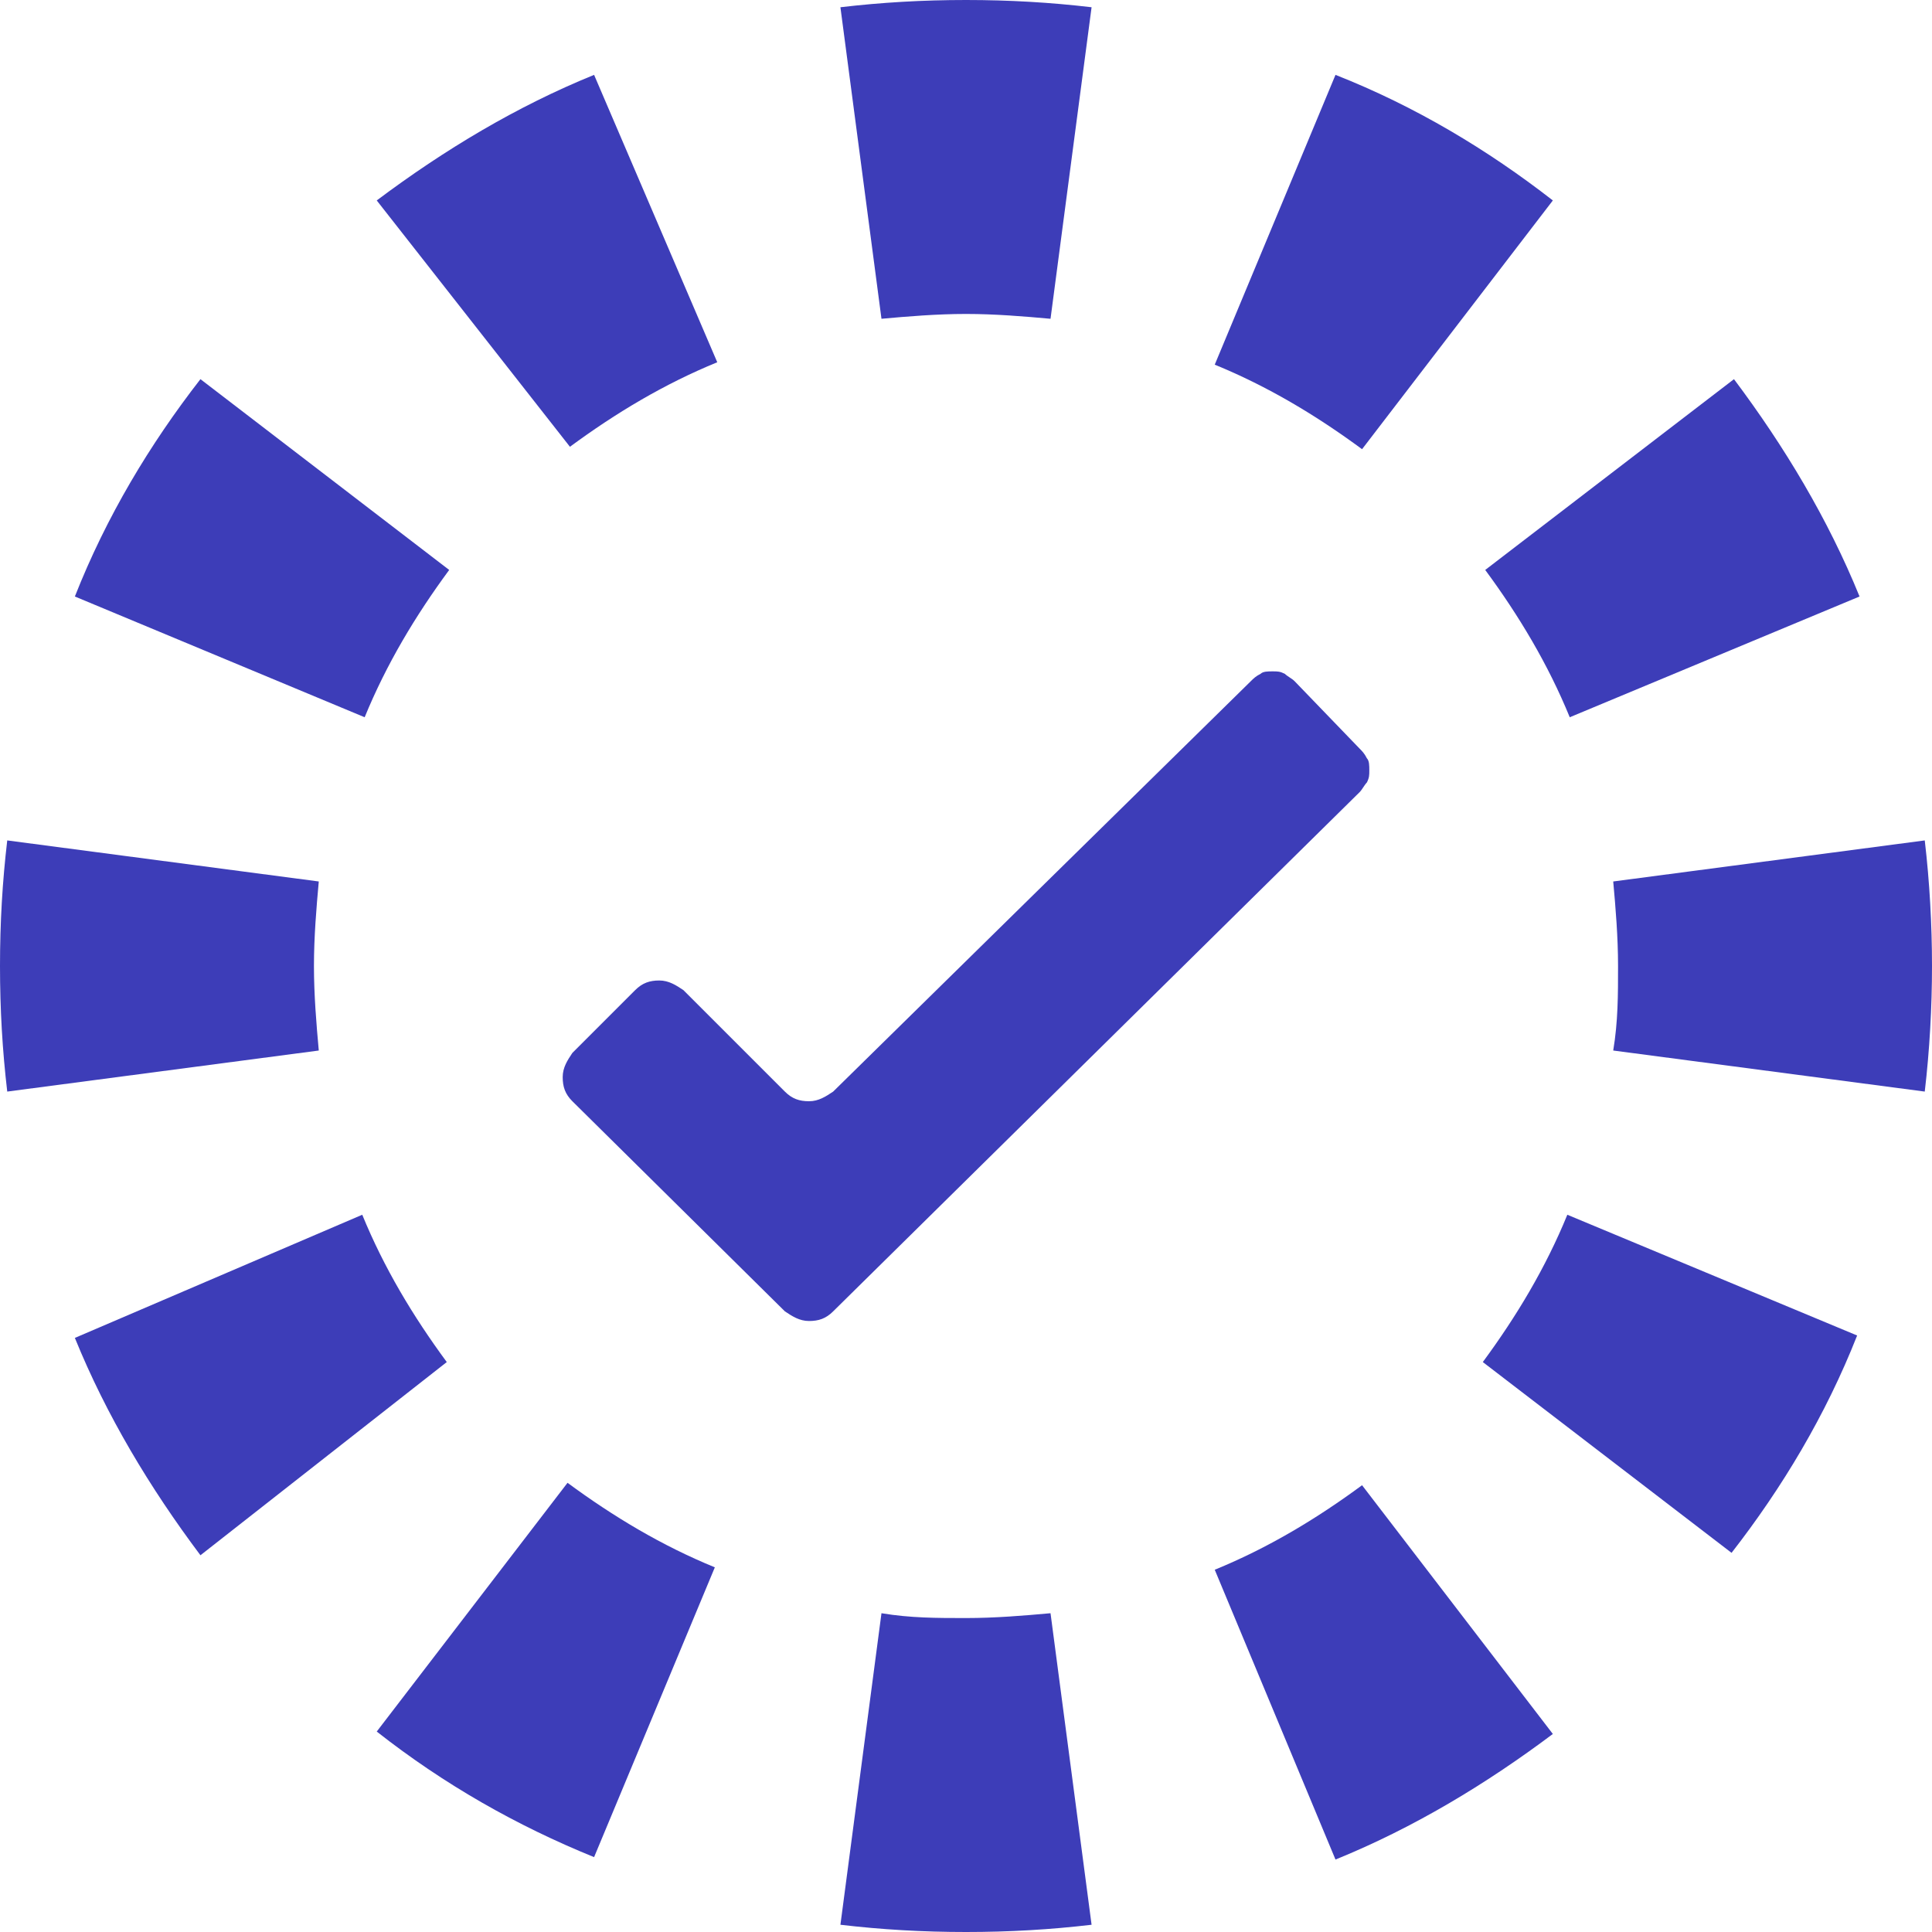 <svg width="20" height="20" viewBox="0 0 20 20" fill="none" xmlns="http://www.w3.org/2000/svg">
<path fill-rule="evenodd" clip-rule="evenodd" d="M3.9 17.925L5.875 15.35C6.35 15.7 6.85 16 7.4 16.225L6.15 19.225C5.35 18.9 4.6 18.475 3.9 17.925Z" fill="#3D3DB8"/>
<path d="M9.125 16.7C9.425 16.75 9.7 16.75 10 16.75C10.3 16.75 10.6 16.725 10.875 16.7L11.3 19.925C10.875 19.975 10.45 20 10 20C9.55 20 9.125 19.975 8.7 19.925L9.125 16.7Z" fill="#3D3DB8"/>
<path d="M12.575 16.25C13.125 16.025 13.625 15.725 14.1 15.375L16.075 17.95C15.375 18.475 14.625 18.925 13.825 19.25L12.575 16.25Z" fill="#3D3DB8"/>
<path d="M15.35 14.1C15.7 13.625 16 13.125 16.225 12.575L19.225 13.825C18.9 14.65 18.45 15.4 17.925 16.075L15.35 14.1Z" fill="#3D3DB8"/>
<path d="M16.7 10.875C16.75 10.575 16.75 10.3 16.75 10C16.75 9.7 16.725 9.4 16.7 9.125L19.925 8.7C19.975 9.125 20 9.575 20 10C20 10.425 19.975 10.875 19.925 11.3L16.7 10.875Z" fill="#3D3DB8"/>
<path d="M16.25 7.425C16.025 6.875 15.725 6.375 15.375 5.9L17.95 3.925C18.475 4.625 18.925 5.375 19.25 6.175L16.25 7.425Z" fill="#3D3DB8"/>
<path d="M14.1 4.65C13.625 4.3 13.125 4 12.575 3.775L13.825 0.775C14.65 1.1 15.4 1.55 16.075 2.075L14.1 4.65Z" fill="#3D3DB8"/>
<path d="M10.875 3.3C10.6 3.275 10.3 3.25 10 3.25C9.7 3.25 9.4 3.275 9.125 3.3L8.7 0.075C9.125 0.025 9.55 0 10 0C10.45 0 10.875 0.025 11.3 0.075L10.875 3.3Z" fill="#3D3DB8"/>
<path d="M3.75 12.575C3.975 13.125 4.275 13.625 4.625 14.1L2.075 16.1C1.55 15.4 1.1 14.65 0.775 13.85L3.75 12.575Z" fill="#3D3DB8"/>
<path d="M7.425 3.75C6.875 3.975 6.375 4.275 5.9 4.625L3.9 2.075C4.6 1.55 5.35 1.1 6.15 0.775L7.425 3.75Z" fill="#3D3DB8"/>
<path d="M4.65 5.9C4.3 6.375 4 6.875 3.775 7.425L0.775 6.175C1.1 5.35 1.55 4.6 2.075 3.925L4.65 5.9Z" fill="#3D3DB8"/>
<path d="M0.075 8.7C0.025 9.125 0 9.55 0 10C0 10.45 0.025 10.875 0.075 11.3L3.3 10.875C3.275 10.6 3.25 10.3 3.25 10C3.25 9.7 3.275 9.4 3.3 9.125L0.075 8.7Z" fill="#3D3DB8"/>
<path d="M13.4 7.05C13.375 7.025 13.325 7 13.3 6.975C13.25 6.95 13.225 6.95 13.175 6.95C13.125 6.95 13.075 6.95 13.05 6.975C13 7 12.975 7.025 12.95 7.05L8.625 11.3C8.55 11.35 8.475 11.4 8.375 11.4C8.275 11.4 8.2 11.375 8.125 11.3L7.075 10.25C7 10.2 6.925 10.15 6.825 10.15C6.725 10.15 6.65 10.175 6.575 10.25L5.925 10.9C5.875 10.975 5.825 11.05 5.825 11.15C5.825 11.25 5.85 11.325 5.925 11.4L8.125 13.575C8.2 13.625 8.275 13.675 8.375 13.675C8.475 13.675 8.55 13.65 8.625 13.575L14.075 8.2C14.1 8.175 14.125 8.125 14.15 8.1C14.175 8.05 14.175 8.025 14.175 7.975C14.175 7.925 14.175 7.875 14.15 7.85C14.125 7.8 14.1 7.775 14.075 7.75L13.4 7.05Z" fill="#3D3DB8"/>
</svg>
